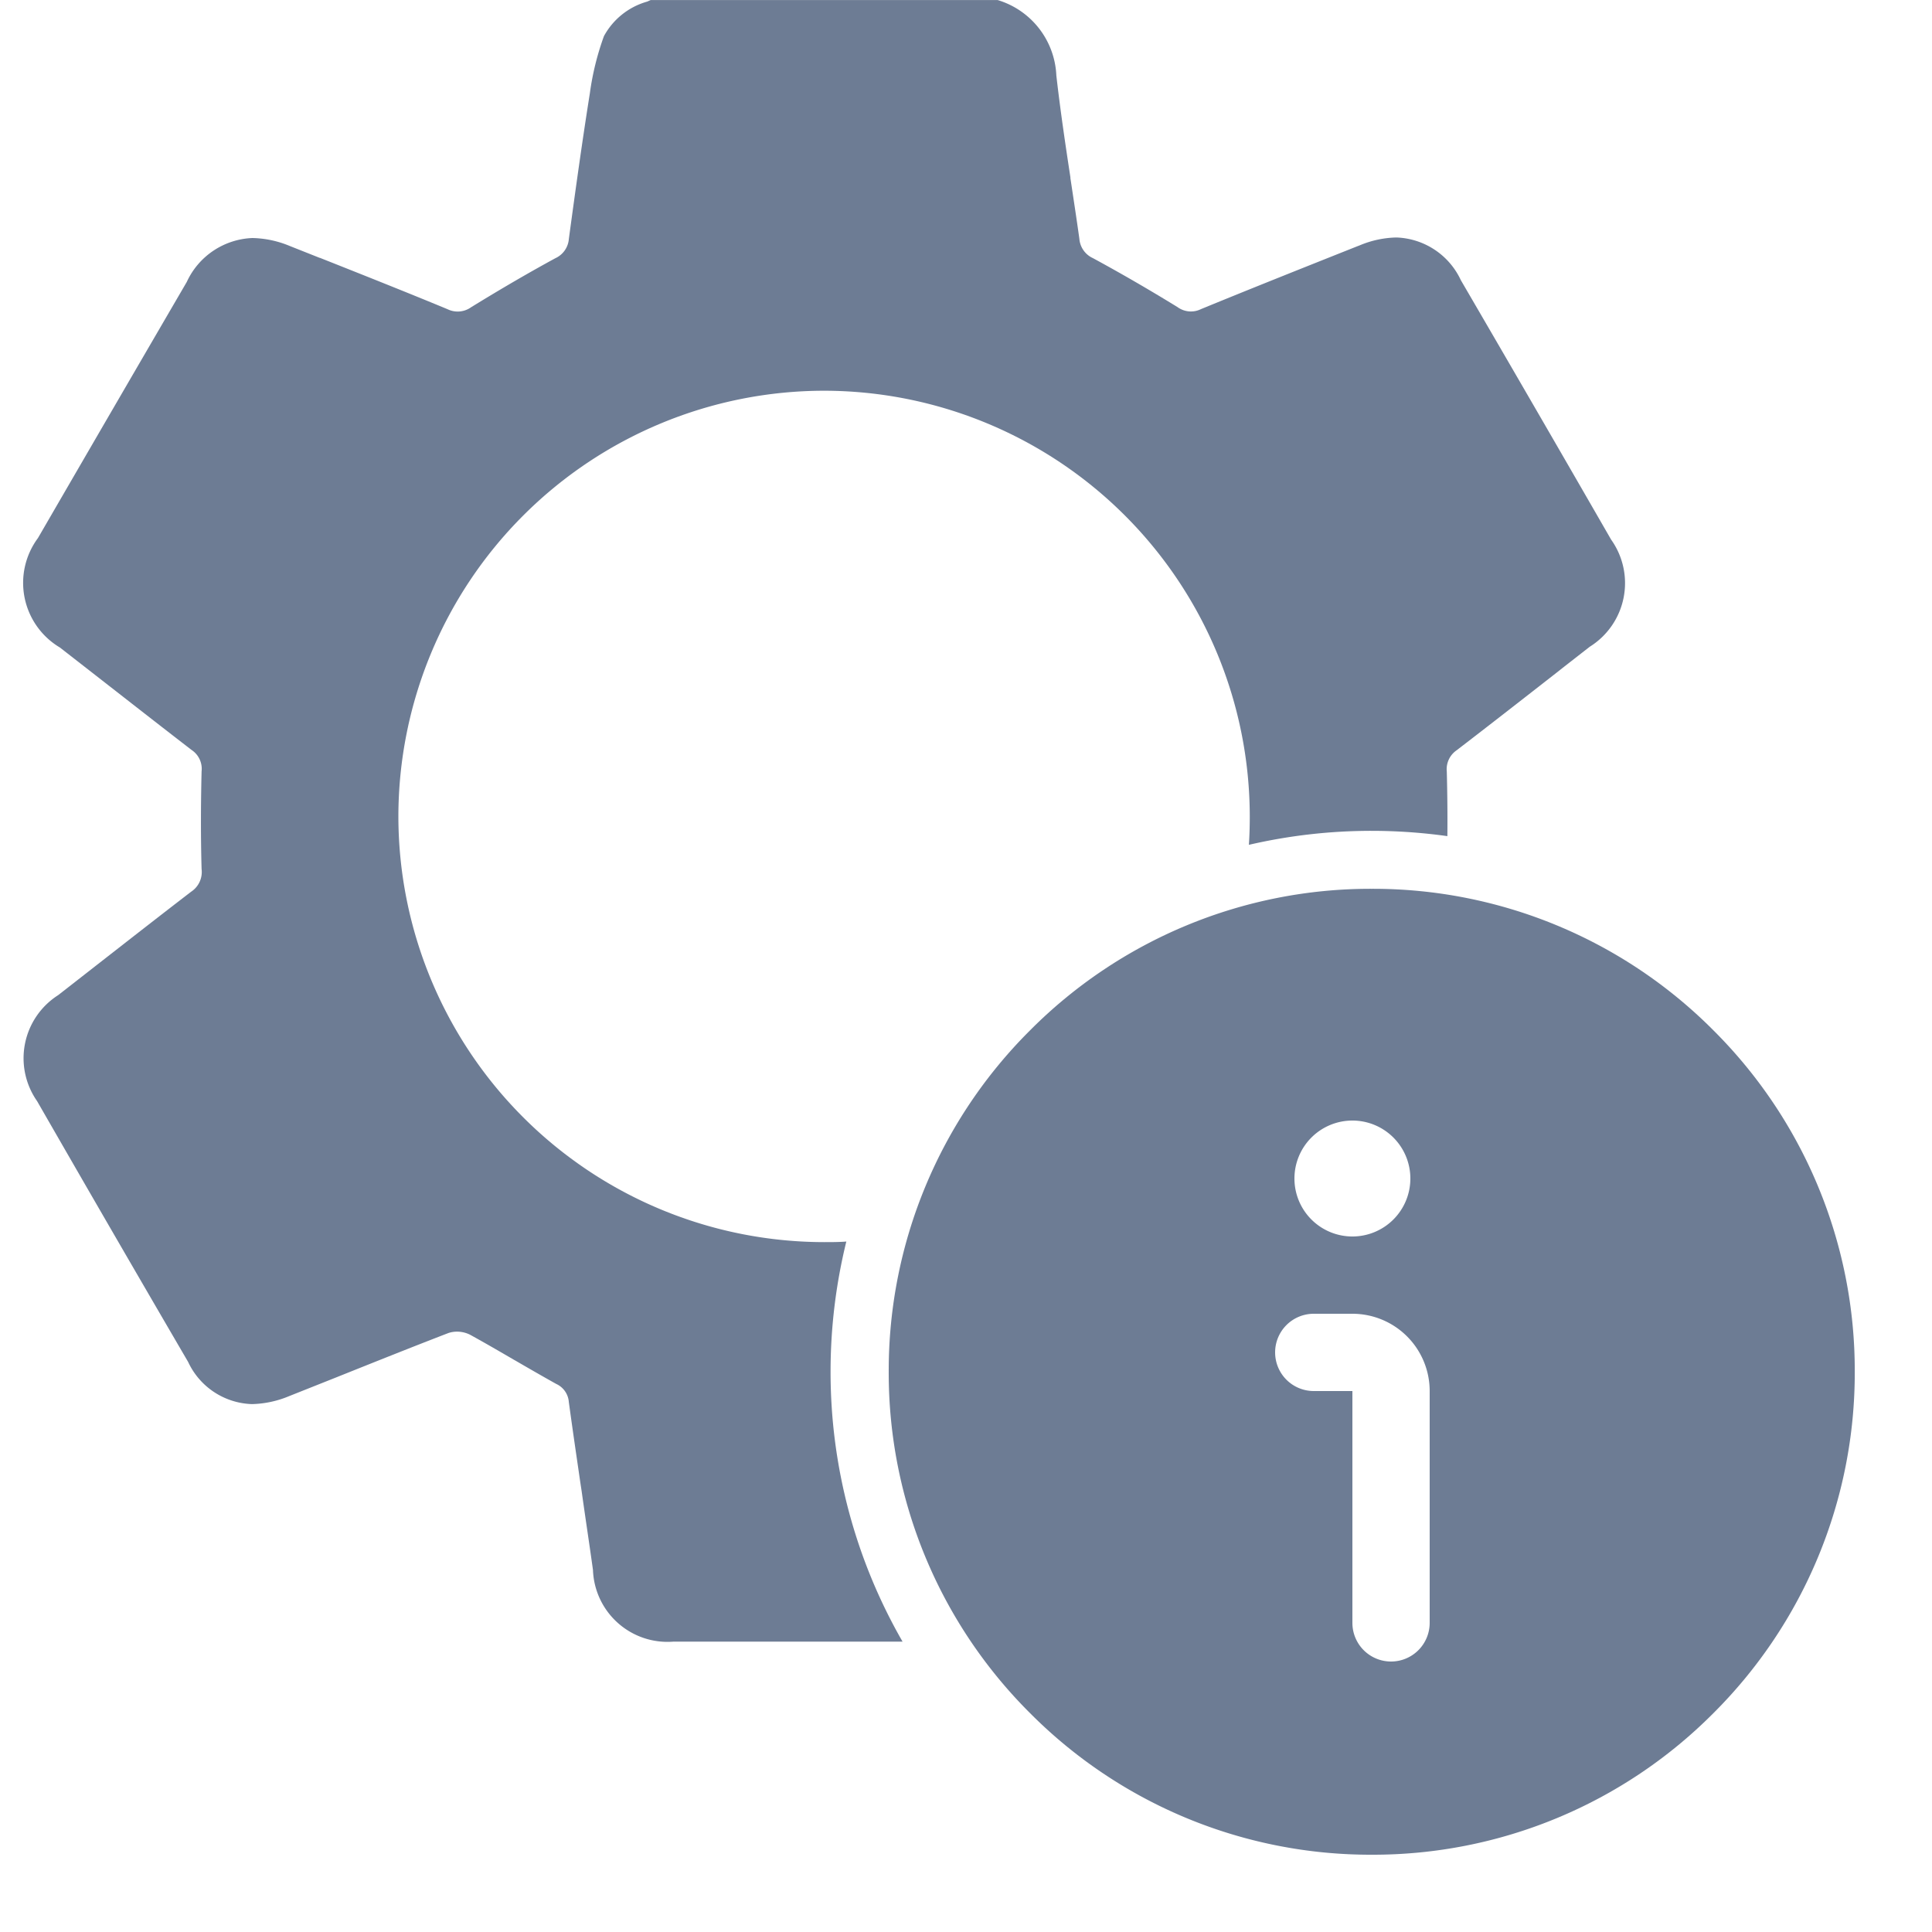 <svg xmlns="http://www.w3.org/2000/svg" xmlns:xlink="http://www.w3.org/1999/xlink" width="50" height="50" viewBox="0 0 50 50">
  <defs>
    <style>
      .cls-1 {
        fill: #6d7c94;
      }

      .cls-2 {
        clip-path: url(#clip-path);
      }
    </style>
    <clipPath id="clip-path">
      <rect id="Rectangle_3577" data-name="Rectangle 3577" class="cls-1" width="50" height="50" transform="translate(840 321)"/>
    </clipPath>
  </defs>
  <g id="Mask_Group_156" data-name="Mask Group 156" class="cls-2" transform="translate(-840 -321)">
    <g id="Layer_2" data-name="Layer 2" transform="translate(840.607 321)">
      <path id="Subtraction_1" data-name="Subtraction 1" class="cls-1" d="M-11685.85-278.515h-5.932a1.93,1.93,0,0,1-2.086-1.854c-.094-.68-.2-1.371-.293-2.039l-.018-.117-.014-.092c-.1-.688-.205-1.4-.3-2.1a.559.559,0,0,0-.326-.467c-.358-.2-.718-.407-1.065-.609l-.019-.01c-.376-.219-.763-.444-1.149-.656a.754.754,0,0,0-.333-.078.711.711,0,0,0-.22.034c-.94.362-1.891.743-2.811,1.111l-.031.012-.026.011-1.257.5a2.64,2.64,0,0,1-.964.207,1.887,1.887,0,0,1-1.651-1.091c-1.238-2.121-2.518-4.329-3.909-6.75a1.936,1.936,0,0,1,.544-2.742l.271-.211.712-.556.15-.117c.756-.59,1.537-1.2,2.309-1.793a.611.611,0,0,0,.271-.588c-.022-.792-.022-1.619,0-2.527a.584.584,0,0,0-.256-.552c-.68-.524-1.368-1.061-2.034-1.581l-.129-.1-.047-.037-1.2-.935a1.946,1.946,0,0,1-.569-2.833c1.307-2.255,2.531-4.362,3.852-6.629a1.953,1.953,0,0,1,1.7-1.136,2.65,2.65,0,0,1,.97.208l.771.306.007,0c1.086.431,2.209.876,3.3,1.328a.6.6,0,0,0,.262.061.6.6,0,0,0,.347-.111c.8-.492,1.515-.907,2.181-1.269a.6.6,0,0,0,.35-.5l.032-.238c.15-1.1.321-2.337.512-3.535a7.12,7.12,0,0,1,.364-1.475,1.843,1.843,0,0,1,1.12-.894l.09-.04h8.978a2.136,2.136,0,0,1,1.52,1.951c.1.881.232,1.774.364,2.637l0,.025.009.055c.075.5.153,1.007.223,1.511a.6.6,0,0,0,.35.5c.716.388,1.452.814,2.189,1.267a.592.592,0,0,0,.349.114.588.588,0,0,0,.259-.061c1.339-.55,2.708-1.094,4.032-1.621l.085-.033a2.581,2.581,0,0,1,.938-.2,1.911,1.911,0,0,1,1.671,1.106c1.383,2.373,2.69,4.631,3.888,6.712a1.941,1.941,0,0,1-.553,2.774l-.705.55-.126.1c-.885.691-1.75,1.367-2.612,2.028a.593.593,0,0,0-.256.552c.015.595.02,1.141.015,1.671a14.189,14.189,0,0,0-1.963-.137,14.066,14.066,0,0,0-3.174.362c.016-.236.023-.483.023-.735a11.029,11.029,0,0,0-11.017-11.017,11.029,11.029,0,0,0-11.017,11.017,11.029,11.029,0,0,0,11.017,11.017c.19,0,.385,0,.576-.015a14.091,14.091,0,0,0-.408,3.371,14,14,0,0,0,1.863,6.983Z" transform="translate(11708.607 321)"/>
      <path id="Subtraction_2" data-name="Subtraction 2" class="cls-1" d="M-11696.107-296a12.422,12.422,0,0,1-8.839-3.661,12.423,12.423,0,0,1-3.661-8.84,12.419,12.419,0,0,1,3.661-8.837,12.422,12.422,0,0,1,8.839-3.66,12.423,12.423,0,0,1,8.84,3.66,12.419,12.419,0,0,1,3.661,8.837,12.423,12.423,0,0,1-3.661,8.84A12.422,12.422,0,0,1-11696.107-296Zm-1.5-14a1,1,0,0,0-1,1,1,1,0,0,0,1,1h1v6a1,1,0,0,0,1,1,1,1,0,0,0,1-1v-6a2,2,0,0,0-2-2Zm1-5a1.5,1.5,0,0,0-1.5,1.5,1.5,1.5,0,0,0,1.5,1.5,1.5,1.5,0,0,0,1.5-1.5A1.5,1.5,0,0,0-11696.606-315Z" transform="translate(11731 344)"/>
    </g>
  </g>
</svg>
